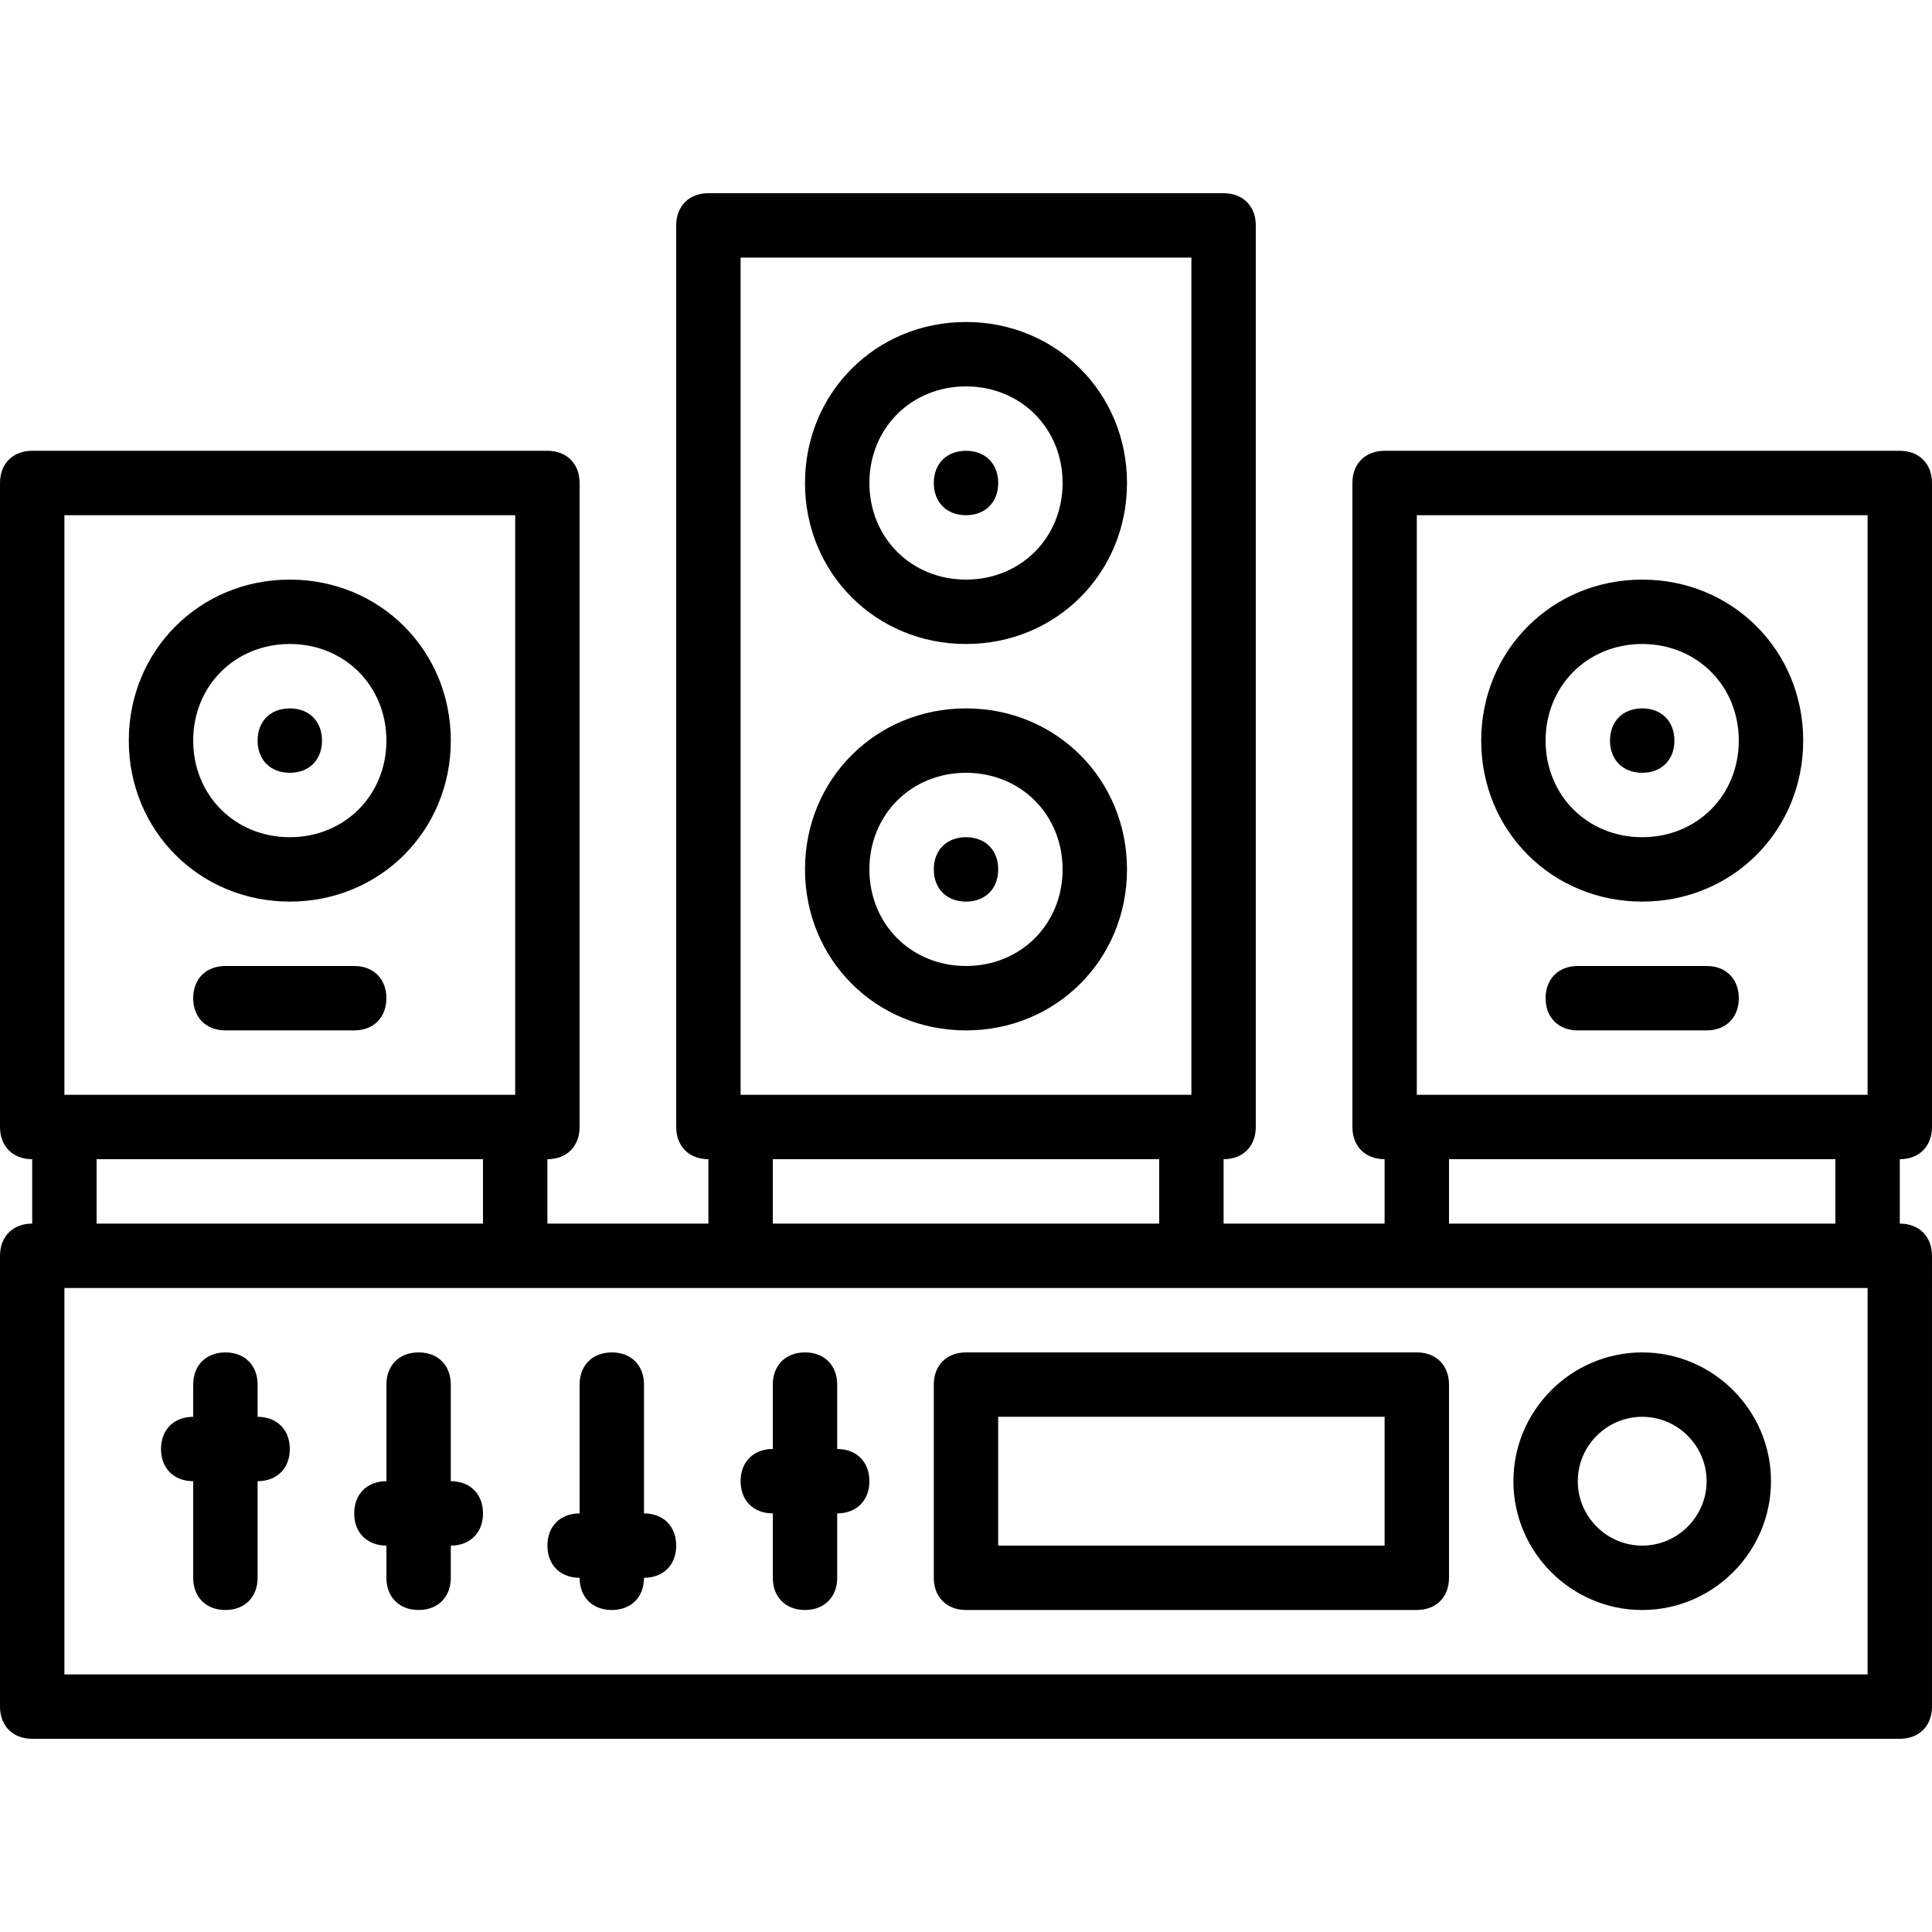<?xml version="1.0" encoding="iso-8859-1"?>
<!-- Generator: Adobe Illustrator 19.0.0, SVG Export Plug-In . SVG Version: 6.00 Build 0)  -->
<svg version="1.1" id="Layer_1" xmlns="http://www.w3.org/2000/svg" xmlns:xlink="http://www.w3.org/1999/xlink" x="0px" y="0px"
	 viewBox="0 0 512 512" style="enable-background:new 0 0 512 512;" xml:space="preserve">
<g transform="translate(1 1)">
	<g>
		<g>
			<path d="M434.2,186.733c-5.12,0-8.533,3.413-8.533,8.533s3.413,8.533,8.533,8.533s8.533-3.413,8.533-8.533
				S439.32,186.733,434.2,186.733z"/>
			<path d="M75.8,186.733c-5.12,0-8.533,3.413-8.533,8.533S70.68,203.8,75.8,203.8s8.533-3.413,8.533-8.533
				S80.92,186.733,75.8,186.733z"/>
			<path d="M434.2,425.667c18.773,0,34.133-15.36,34.133-34.133c0-18.773-15.36-34.133-34.133-34.133
				c-18.773,0-34.133,15.36-34.133,34.133C400.067,410.307,415.427,425.667,434.2,425.667z M434.2,374.467
				c9.387,0,17.067,7.68,17.067,17.067S443.587,408.6,434.2,408.6s-17.067-7.68-17.067-17.067S424.813,374.467,434.2,374.467z"/>
			<path d="M434.2,152.6c-23.893,0-42.667,18.773-42.667,42.667s18.773,42.667,42.667,42.667s42.667-18.773,42.667-42.667
				C476.867,171.373,458.093,152.6,434.2,152.6z M434.2,220.867c-14.507,0-25.6-11.093-25.6-25.6s11.093-25.6,25.6-25.6
				c14.507,0,25.6,11.093,25.6,25.6S448.707,220.867,434.2,220.867z"/>
			<path d="M255,118.467c-5.12,0-8.533,3.413-8.533,8.533c0,5.12,3.413,8.533,8.533,8.533s8.533-3.413,8.533-8.533
				C263.533,121.88,260.12,118.467,255,118.467z"/>
			<path d="M255,84.333c-23.893,0-42.667,18.773-42.667,42.667c0,23.893,18.773,42.667,42.667,42.667
				c23.893,0,42.667-18.773,42.667-42.667C297.667,103.107,278.893,84.333,255,84.333z M255,152.6c-14.507,0-25.6-11.093-25.6-25.6
				s11.093-25.6,25.6-25.6c14.507,0,25.6,11.093,25.6,25.6S269.507,152.6,255,152.6z"/>
			<path d="M255,220.867c-5.12,0-8.533,3.413-8.533,8.533c0,5.12,3.413,8.533,8.533,8.533s8.533-3.413,8.533-8.533
				C263.533,224.28,260.12,220.867,255,220.867z"/>
			<path d="M255,186.733c-23.893,0-42.667,18.773-42.667,42.667c0,23.893,18.773,42.667,42.667,42.667
				c23.893,0,42.667-18.773,42.667-42.667C297.667,205.507,278.893,186.733,255,186.733z M255,255c-14.507,0-25.6-11.093-25.6-25.6
				c0-14.507,11.093-25.6,25.6-25.6c14.507,0,25.6,11.093,25.6,25.6C280.6,243.907,269.507,255,255,255z"/>
			<path d="M75.8,152.6c-23.893,0-42.667,18.773-42.667,42.667s18.773,42.667,42.667,42.667c23.893,0,42.667-18.773,42.667-42.667
				C118.467,171.373,99.693,152.6,75.8,152.6z M75.8,220.867c-14.507,0-25.6-11.093-25.6-25.6s11.093-25.6,25.6-25.6
				s25.6,11.093,25.6,25.6S90.307,220.867,75.8,220.867z"/>
			<path d="M67.267,374.467v-8.533c0-5.12-3.413-8.533-8.533-8.533s-8.533,3.413-8.533,8.533v8.533c-5.12,0-8.533,3.413-8.533,8.533
				s3.413,8.533,8.533,8.533v25.6c0,5.12,3.413,8.533,8.533,8.533s8.533-3.413,8.533-8.533v-25.6c5.12,0,8.533-3.413,8.533-8.533
				S72.387,374.467,67.267,374.467z"/>
			<path d="M118.467,391.533v-25.6c0-5.12-3.413-8.533-8.533-8.533s-8.533,3.413-8.533,8.533v25.6c-5.12,0-8.533,3.413-8.533,8.533
				s3.413,8.533,8.533,8.533v8.533c0,5.12,3.413,8.533,8.533,8.533s8.533-3.413,8.533-8.533V408.6c5.12,0,8.533-3.413,8.533-8.533
				S123.587,391.533,118.467,391.533z"/>
			<path d="M169.667,400.067v-34.133c0-5.12-3.413-8.533-8.533-8.533s-8.533,3.413-8.533,8.533v34.133
				c-5.12,0-8.533,3.413-8.533,8.533c0,5.12,3.413,8.533,8.533,8.533c0,5.12,3.413,8.533,8.533,8.533s8.533-3.413,8.533-8.533
				c5.12,0,8.533-3.413,8.533-8.533C178.2,403.48,174.787,400.067,169.667,400.067z"/>
			<path d="M220.867,383v-17.067c0-5.12-3.413-8.533-8.533-8.533c-5.12,0-8.533,3.413-8.533,8.533V383
				c-5.12,0-8.533,3.413-8.533,8.533s3.413,8.533,8.533,8.533v17.067c0,5.12,3.413,8.533,8.533,8.533
				c5.12,0,8.533-3.413,8.533-8.533v-17.067c5.12,0,8.533-3.413,8.533-8.533S225.987,383,220.867,383z"/>
			<path d="M255,357.4c-5.12,0-8.533,3.413-8.533,8.533v51.2c0,5.12,3.413,8.533,8.533,8.533h119.467
				c5.12,0,8.533-3.413,8.533-8.533v-51.2c0-5.12-3.413-8.533-8.533-8.533H255z M365.933,408.6h-102.4v-34.133h102.4V408.6z"/>
			<path d="M511,297.667V127c0-5.12-3.413-8.533-8.533-8.533H365.933c-5.12,0-8.533,3.413-8.533,8.533v170.667
				c0,5.12,3.413,8.533,8.533,8.533v17.067h-42.667V306.2c5.12,0,8.533-3.413,8.533-8.533V58.733c0-5.12-3.413-8.533-8.533-8.533
				H186.733c-5.12,0-8.533,3.413-8.533,8.533v238.933c0,5.12,3.413,8.533,8.533,8.533v17.067h-42.667V306.2
				c5.12,0,8.533-3.413,8.533-8.533V127c0-5.12-3.413-8.533-8.533-8.533H7.533C2.413,118.467-1,121.88-1,127v170.667
				c0,5.12,3.413,8.533,8.533,8.533v17.067C2.413,323.267-1,326.68-1,331.8v119.467c0,5.12,3.413,8.533,8.533,8.533h494.933
				c5.12,0,8.533-3.413,8.533-8.533V331.8c0-5.12-3.413-8.533-8.533-8.533V306.2C507.587,306.2,511,302.787,511,297.667z
				 M374.467,135.533h119.467v153.6H374.467V135.533z M195.267,67.267h119.467v221.867H195.267V67.267z M203.8,306.2h102.4v17.067
				H203.8V306.2z M16.067,135.533h119.467v153.6H16.067V135.533z M24.6,306.2H127v17.067H24.6V306.2z M493.933,442.733H16.067
				v-102.4h119.467h59.733h119.467h59.733h119.467V442.733z M485.4,323.267H383V306.2h102.4V323.267z"/>
			<path d="M92.867,255H58.733c-5.12,0-8.533,3.413-8.533,8.533s3.413,8.533,8.533,8.533h34.133c5.12,0,8.533-3.413,8.533-8.533
				S97.987,255,92.867,255z"/>
			<path d="M451.267,255h-34.133c-5.12,0-8.533,3.413-8.533,8.533s3.413,8.533,8.533,8.533h34.133c5.12,0,8.533-3.413,8.533-8.533
				S456.387,255,451.267,255z"/>
		</g>
	</g>
</g>
<g>
</g>
<g>
</g>
<g>
</g>
<g>
</g>
<g>
</g>
<g>
</g>
<g>
</g>
<g>
</g>
<g>
</g>
<g>
</g>
<g>
</g>
<g>
</g>
<g>
</g>
<g>
</g>
<g>
</g>
</svg>
